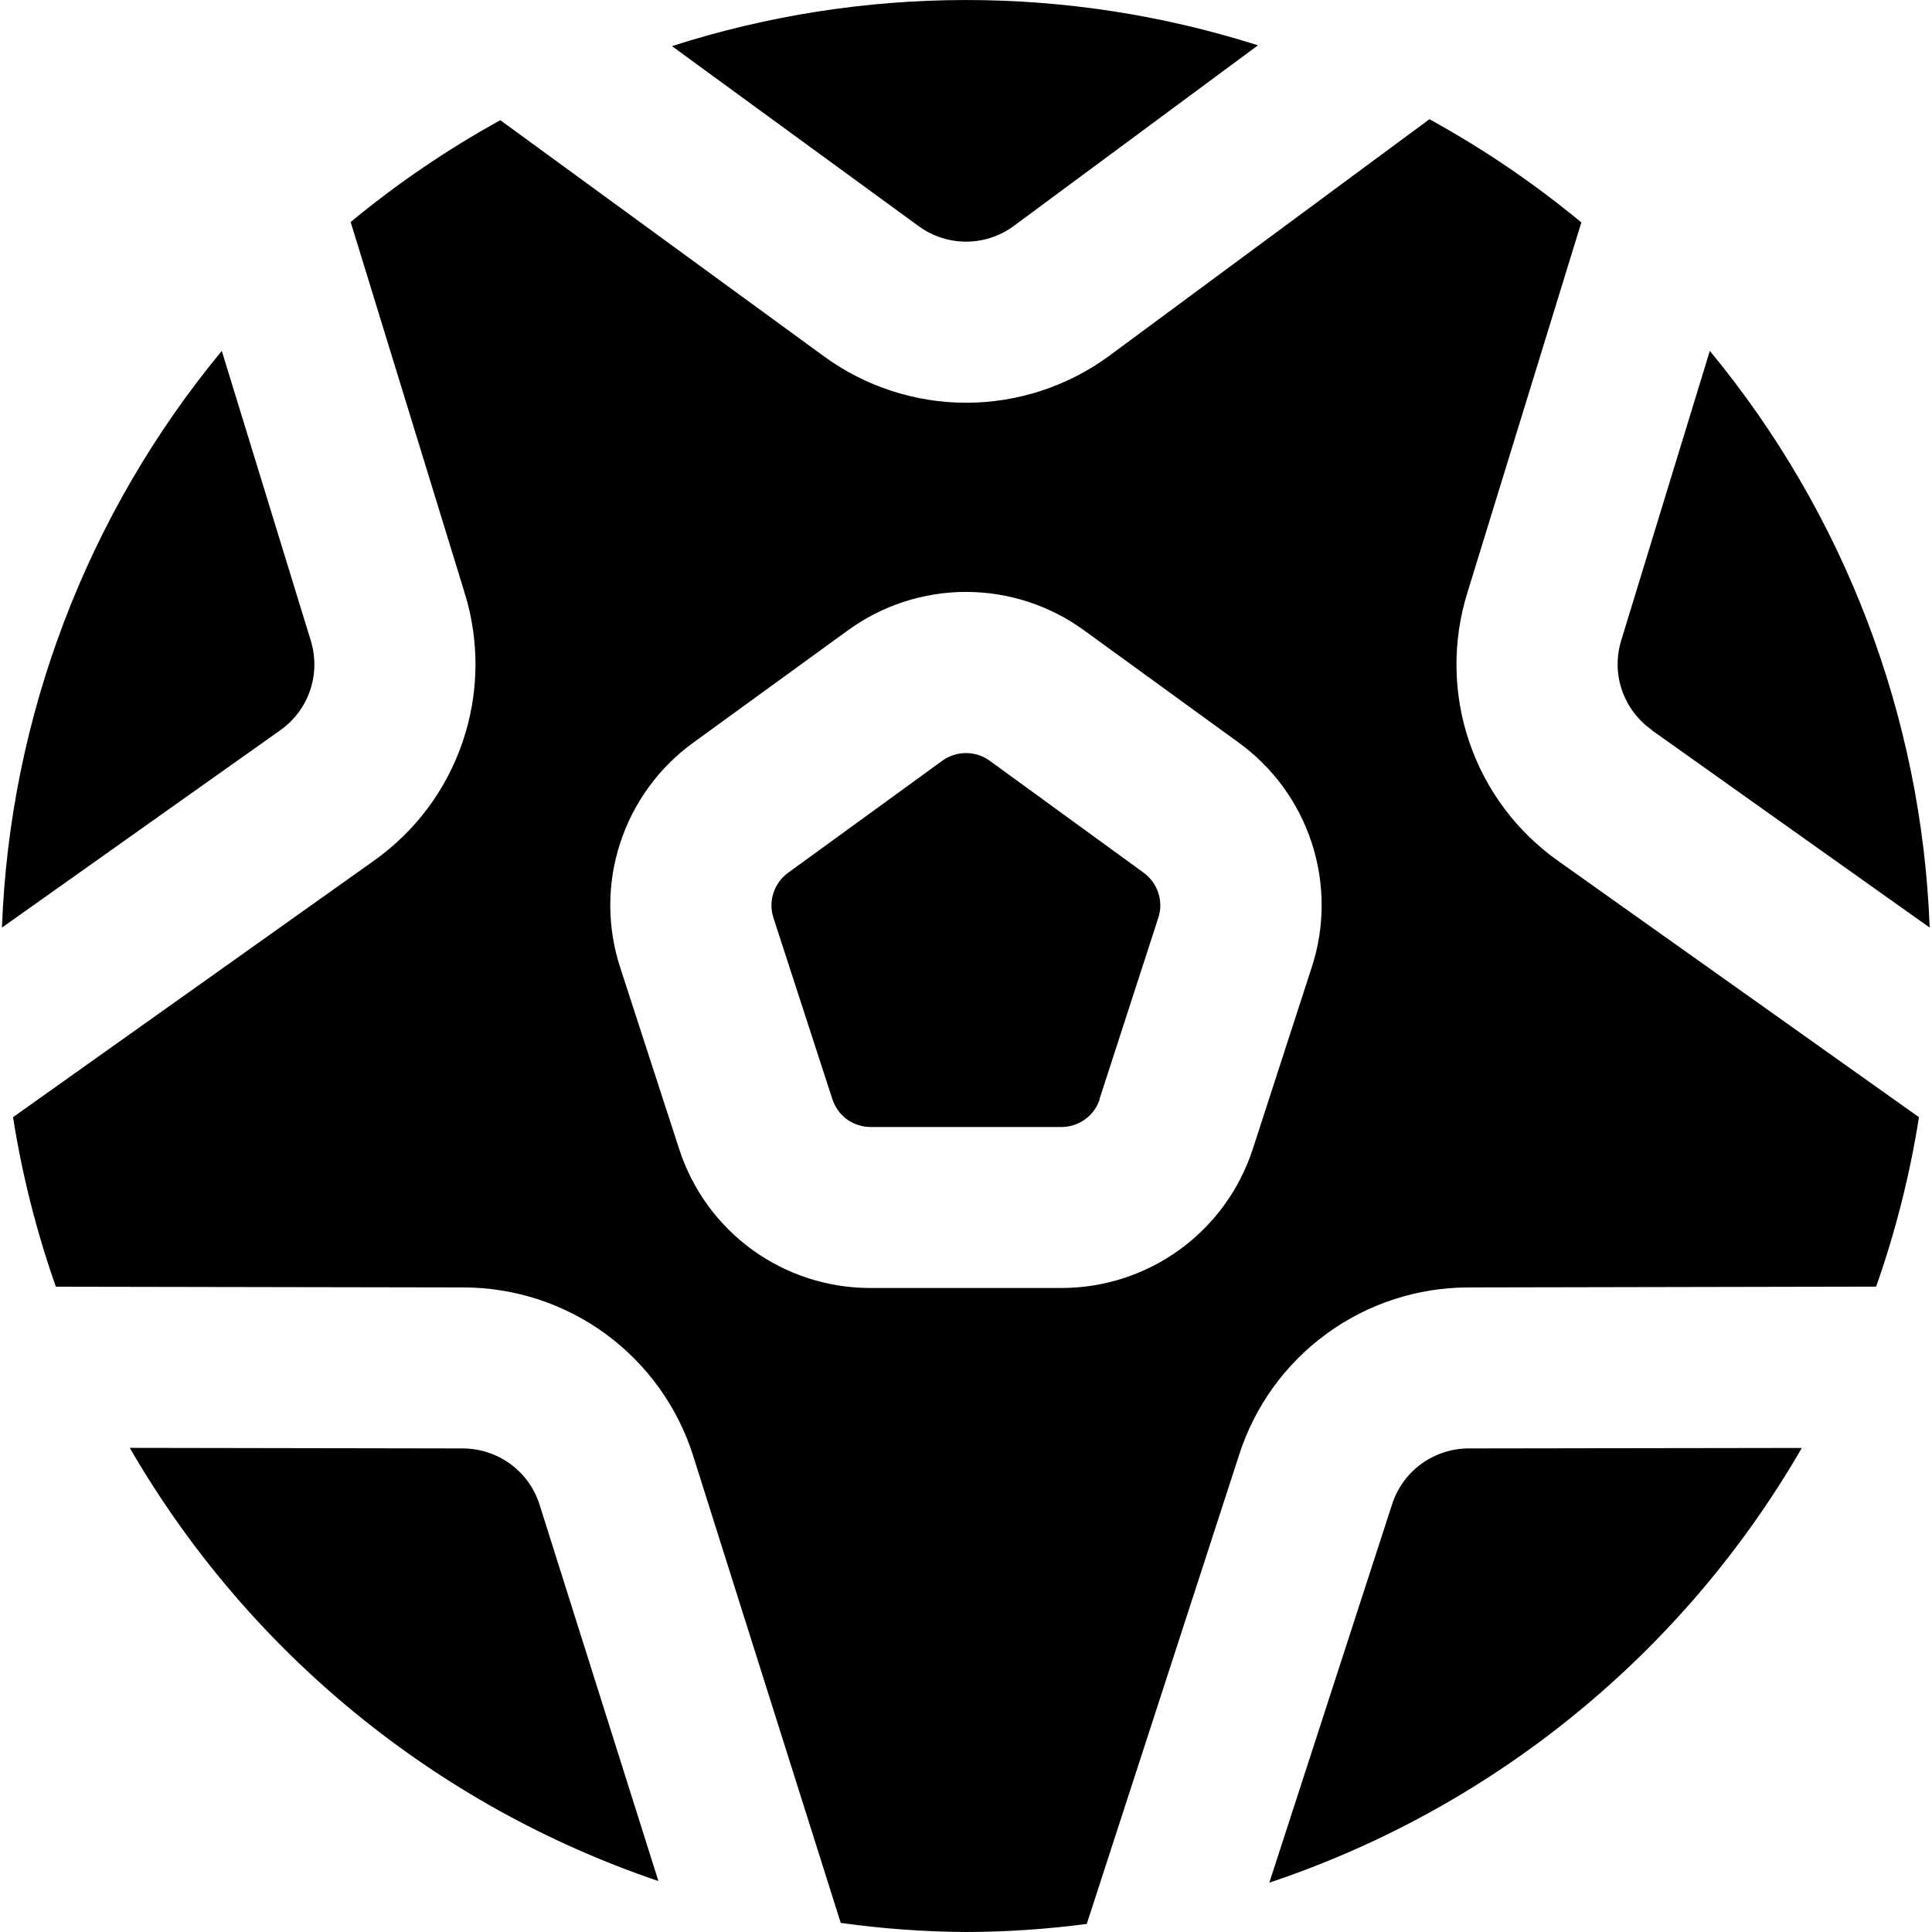 <svg width="24" height="24" viewBox="0 0 24 24" fill="none" xmlns="http://www.w3.org/2000/svg">
<g clip-path="url(#clip0_406_2245)">
<path d="M0.024 11.523C0.122 8.9 1.082 6.382 2.755 4.359L3.861 7.959C3.923 8.162 3.92 8.378 3.851 8.579C3.783 8.779 3.652 8.952 3.479 9.073L0.024 11.523ZM11.414 2.811C11.585 2.935 11.79 3.002 12.001 3.002C12.212 3.002 12.417 2.935 12.588 2.811L15.627 0.563C13.258 -0.191 10.714 -0.187 8.347 0.573L11.414 2.811ZM20.514 9.067L23.971 11.523C23.873 8.9 22.913 6.382 21.24 4.359L20.14 7.953C20.077 8.155 20.08 8.372 20.148 8.572C20.216 8.772 20.346 8.946 20.519 9.067H20.514ZM6.7 18.683C6.635 18.483 6.508 18.308 6.337 18.184C6.167 18.061 5.962 17.994 5.751 17.993L1.612 17.986C3.076 20.517 5.41 22.43 8.179 23.367L6.7 18.683ZM18.241 17.993C18.03 17.994 17.825 18.062 17.654 18.186C17.484 18.311 17.358 18.486 17.293 18.687L15.768 23.387C18.558 22.455 20.911 20.534 22.383 17.987L18.241 17.993ZM13.658 13.654L14.389 11.401C14.422 11.301 14.422 11.193 14.389 11.092C14.357 10.992 14.293 10.905 14.208 10.842L12.294 9.45C12.209 9.388 12.106 9.355 12 9.355C11.894 9.355 11.791 9.388 11.706 9.45L9.79 10.842C9.704 10.904 9.641 10.992 9.608 11.093C9.575 11.193 9.575 11.302 9.608 11.402L10.34 13.654C10.373 13.755 10.436 13.842 10.521 13.905C10.607 13.967 10.71 14 10.815 14H13.185C13.291 14 13.394 13.967 13.479 13.905C13.565 13.843 13.629 13.755 13.661 13.654H13.658ZM13.5 23.9C13.003 23.965 12.502 23.999 12 24C11.479 23.997 10.96 23.959 10.444 23.887L8.608 18.076C8.415 17.472 8.035 16.945 7.523 16.57C7.011 16.196 6.393 15.994 5.759 15.993L0.694 15.984C0.453 15.3 0.275 14.595 0.162 13.878L4.634 10.7C5.152 10.336 5.542 9.818 5.746 9.218C5.951 8.619 5.96 7.97 5.772 7.365L4.356 2.758C4.935 2.279 5.557 1.856 6.215 1.493L10.236 4.427C10.749 4.801 11.368 5.003 12.003 5.003C12.638 5.003 13.257 4.801 13.77 4.427L17.757 1.481C18.425 1.848 19.057 2.277 19.644 2.763L18.228 7.364C18.04 7.969 18.048 8.618 18.252 9.217C18.456 9.817 18.845 10.336 19.363 10.7L23.838 13.878C23.725 14.595 23.547 15.299 23.306 15.983L18.239 15.993C17.605 15.994 16.989 16.196 16.477 16.57C15.966 16.943 15.586 17.47 15.393 18.073L13.5 23.9ZM13.185 16C13.713 16 14.228 15.833 14.655 15.523C15.082 15.212 15.4 14.775 15.563 14.272L16.294 12.019C16.459 11.517 16.459 10.976 16.296 10.474C16.133 9.971 15.814 9.534 15.386 9.224L13.469 7.832C13.043 7.521 12.528 7.353 12 7.353C11.472 7.353 10.957 7.521 10.531 7.832L8.614 9.224C8.185 9.534 7.866 9.973 7.703 10.476C7.539 10.979 7.541 11.522 7.706 12.024L8.438 14.277C8.601 14.779 8.919 15.216 9.346 15.526C9.773 15.835 10.287 16.001 10.815 16H13.185Z" fill="currentColor"/>
</g>
<defs>
<clipPath id="clip0_406_2245">
<rect width="24" height="24" fill="white"/>
</clipPath>
</defs>
</svg>
